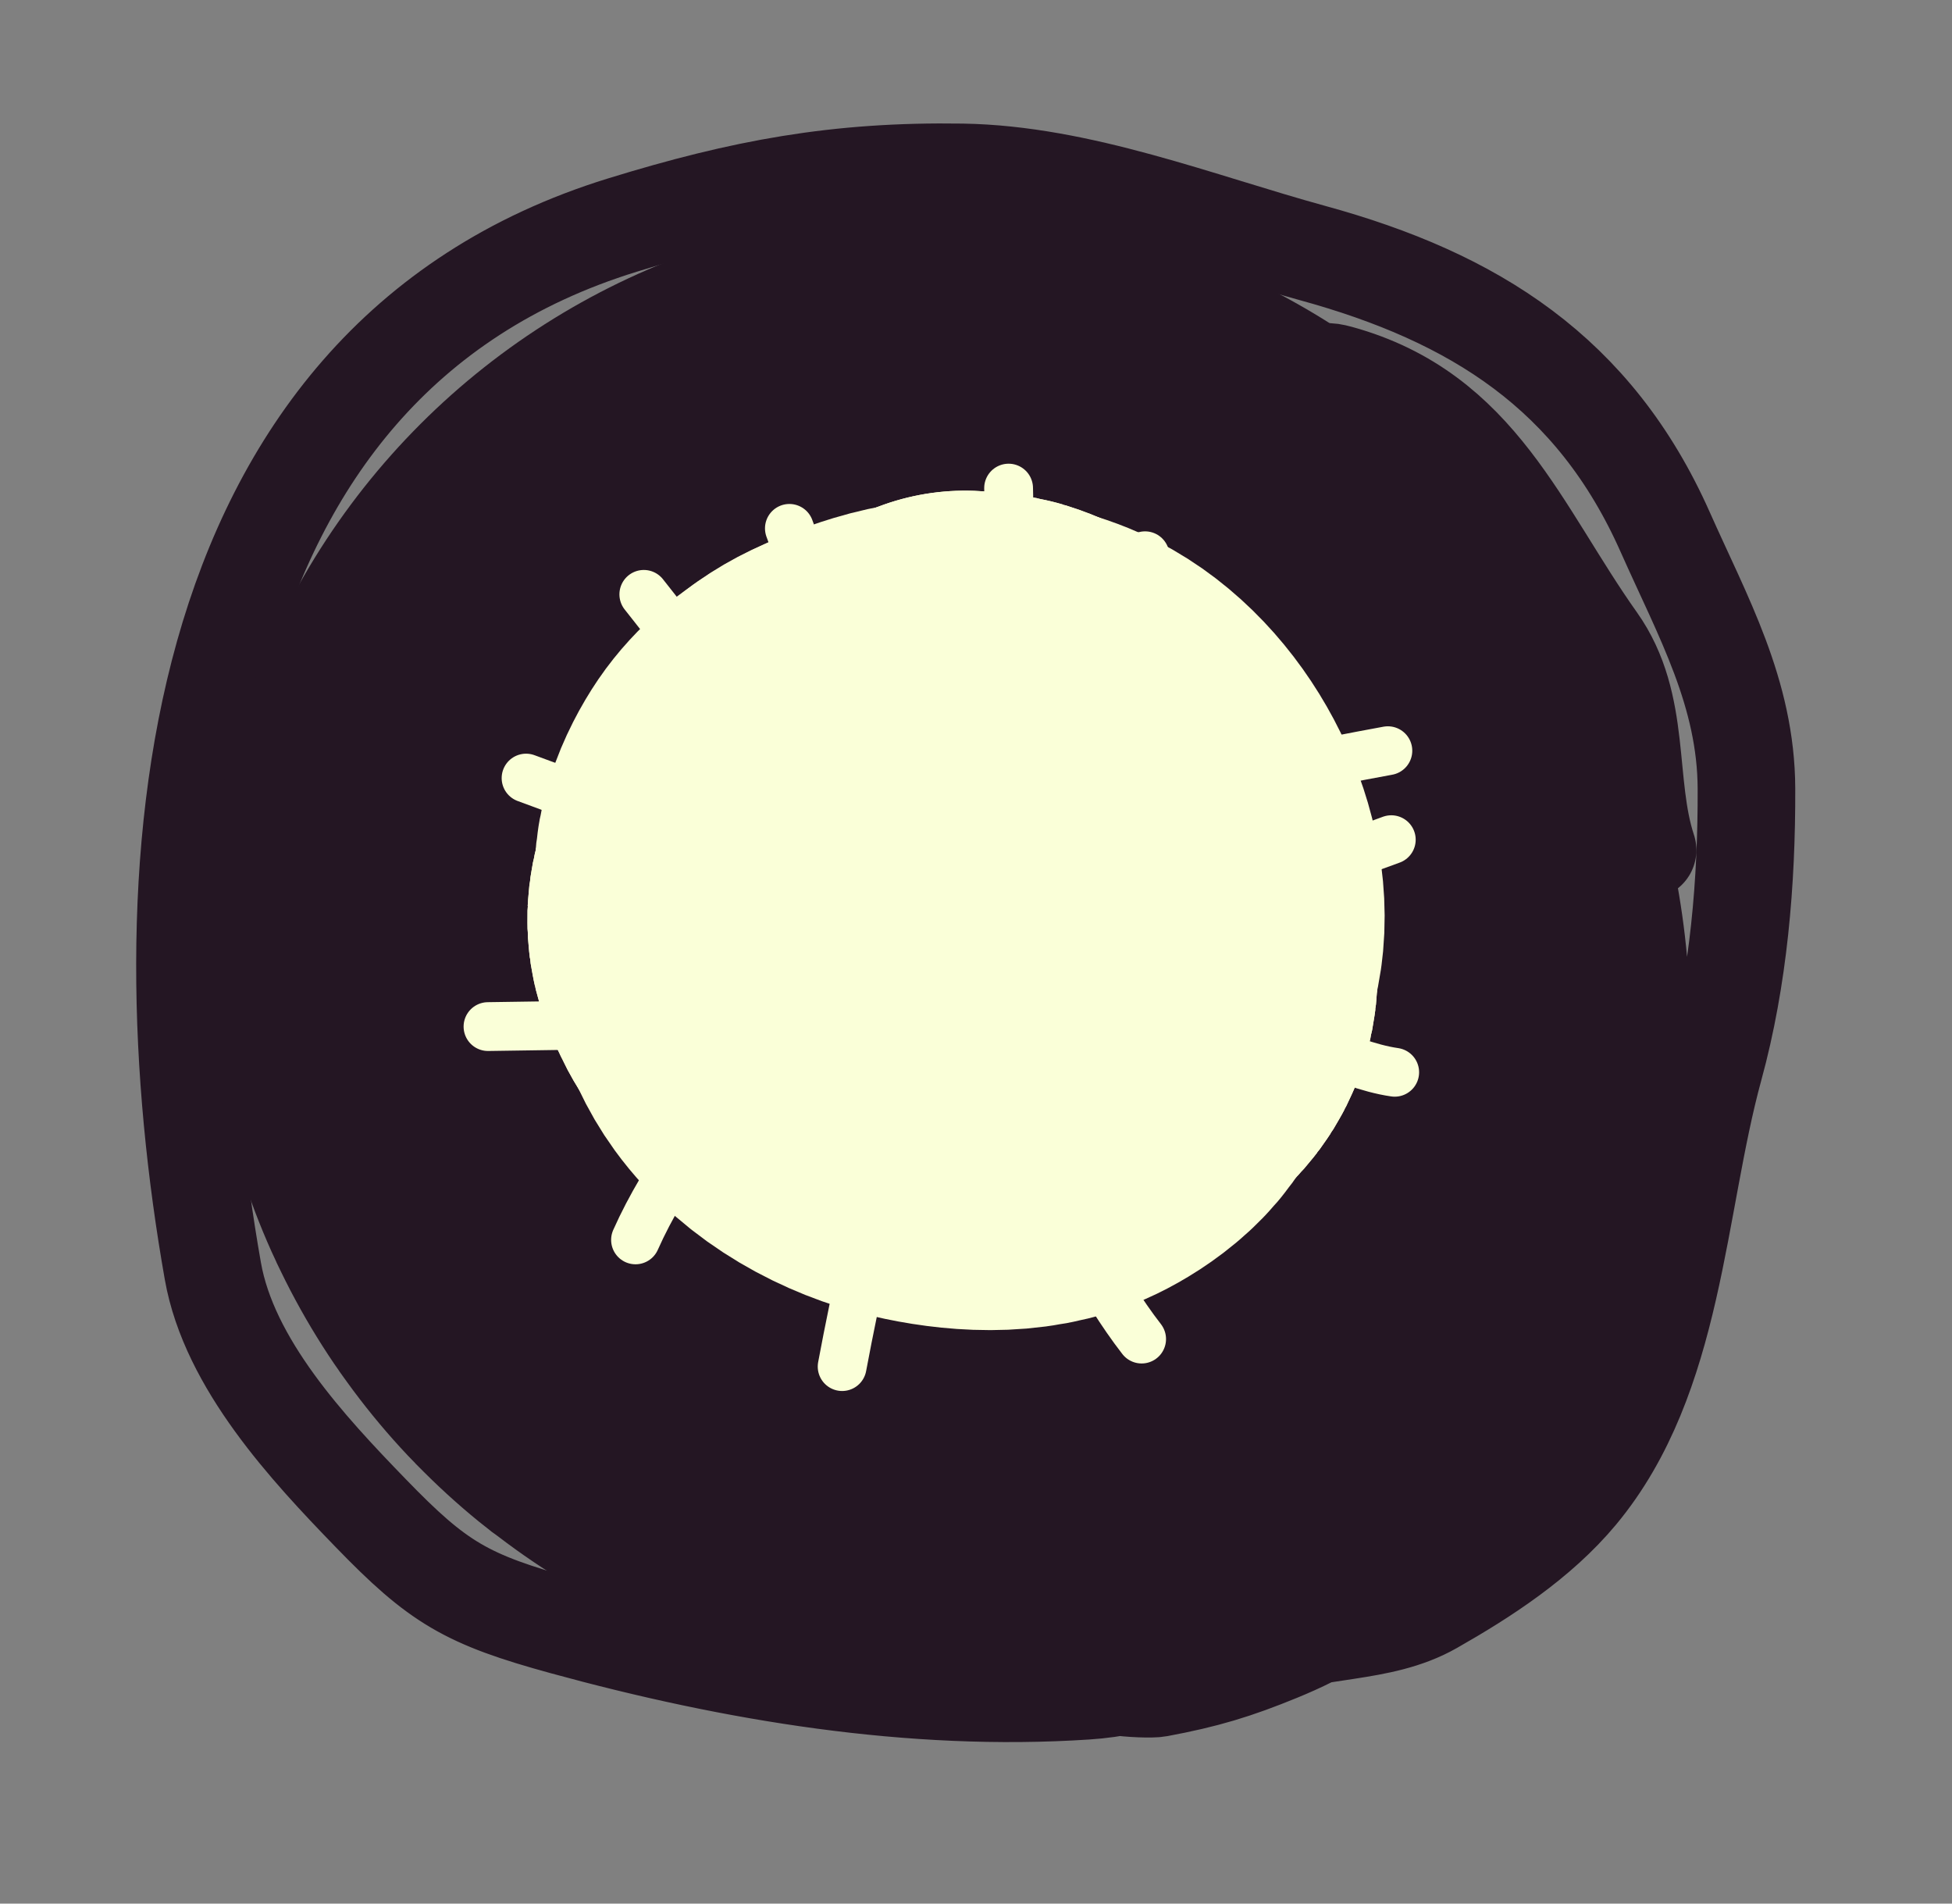 <svg width="40" height="39" viewBox="0 0 40 39" fill="none" xmlns="http://www.w3.org/2000/svg">
<rect x="0" y="0" width="40" height="39" fill="#808080" stroke="none"/>
<path d="M32.641 21.505C33.512 21.996 28.391 30.234 27.505 31.221C25.94 32.966 24.712 34.479 22.256 34.64C18.684 34.875 15.03 34.269 11.552 33.316C9.554 32.768 8.978 32.427 7.59 30.993C6.312 29.674 4.698 27.945 4.362 26.041C2.958 18.091 3.578 7.442 12.752 4.612C15.21 3.854 17.157 3.492 19.717 3.532C22.136 3.571 24.573 4.547 26.896 5.184C30.206 6.091 32.674 7.638 34.124 10.903C34.896 12.64 35.781 14.196 35.788 16.159C35.794 18.067 35.63 20.036 35.127 21.871C34.349 24.71 34.328 28.215 32.348 30.595C31.538 31.568 30.415 32.294 29.36 32.894C28.278 33.511 26.922 33.335 25.846 33.814C24.966 34.204 23.723 34.079 22.774 34.323C21.974 34.528 23.482 34.634 23.736 34.586C24.713 34.404 25.322 34.218 26.208 33.855C29.771 32.398 31.242 29.39 32.643 26.163C34.33 22.277 33.735 17.464 31.903 13.815C31.339 12.692 30.92 10.965 29.931 10.155C29.434 9.748 29.098 9.161 28.563 8.803C28.303 8.629 26.418 7.381 27.439 7.661C30.308 8.448 31.136 10.882 32.726 13.121C33.66 14.436 33.308 16.047 33.762 17.415" stroke="#241623" stroke-width="2" stroke-linecap="round"/>
<path d="M19.397 19.601C19.183 19.513 19.259 19.479 19.222 19.294" stroke="#241623" stroke-width="30" stroke-linecap="round"/>
<path d="M19.931 15.543C19.271 15.495 18.697 15.428 18.046 15.602C17.495 15.748 16.98 16.05 16.641 16.53C15.862 17.631 15.844 19.531 16.641 20.627C17.191 21.384 18.139 21.889 19.015 22.094C19.789 22.275 20.79 22.361 21.533 22.003C21.909 21.822 22.602 21.36 22.602 20.84" stroke="#FAFFD8" stroke-width="10" stroke-linecap="round"/>
<path d="M22.389 20.187C21.747 20.333 21.159 20.675 20.507 20.825C19.674 21.016 18.797 21 18.03 20.624C17.372 20.302 16.951 19.833 16.799 19.131C16.601 18.218 16.786 17.27 17.413 16.547C17.67 16.251 17.198 16.953 17.182 16.98C16.978 17.316 16.794 17.662 16.648 18.024C16.604 18.131 16.444 18.427 16.479 18.556C16.514 18.684 16.662 18.356 16.741 18.247C17.128 17.721 17.515 17.199 17.945 16.703C18.059 16.573 18.416 16.194 18.308 16.329C18.033 16.675 17.734 17.005 17.449 17.343C17.337 17.476 17.024 17.885 17.102 17.732C17.344 17.252 17.68 16.8 17.979 16.351C18.044 16.251 18.463 15.701 18.094 16.127C17.812 16.452 17.518 16.769 17.253 17.107C17.195 17.18 17.03 17.403 17.102 17.341C17.292 17.177 17.426 16.89 17.58 16.697C17.745 16.491 17.861 16.361 18.041 16.167C18.129 16.072 18.196 15.946 18.317 15.892C18.385 15.861 18.261 16.026 18.226 16.088C18.138 16.242 18.067 16.361 17.976 16.513C17.921 16.605 17.721 16.832 17.827 16.798C18.061 16.724 18.328 16.38 18.495 16.224C18.588 16.136 18.675 16.042 18.771 15.958C18.783 15.947 18.771 15.991 18.762 16.004C18.559 16.3 18.312 16.566 18.103 16.858C18.041 16.944 17.878 17.214 17.952 17.136C18.155 16.92 18.316 16.651 18.484 16.41C18.797 15.959 18.414 16.479 18.348 16.572C18.015 17.046 17.68 17.523 17.398 18.026C17.358 18.097 17.256 18.318 17.298 18.247C17.485 17.929 17.636 17.589 17.809 17.263C17.919 17.056 18.125 16.742 17.876 17.191C17.598 17.695 17.274 18.172 16.977 18.666C16.933 18.739 16.824 18.967 16.875 18.898C17.044 18.665 17.144 18.367 17.275 18.114C17.323 18.023 17.602 17.494 17.38 17.988C17.228 18.324 17.065 18.657 16.924 18.997C16.767 19.376 17.222 18.213 17.511 17.914C17.546 17.877 17.534 18.014 17.52 18.062C17.486 18.179 17.379 18.471 17.338 18.581C17.286 18.719 17.149 19.133 17.16 18.987C17.176 18.76 17.265 18.514 17.32 18.296C17.363 18.126 17.549 17.536 17.286 18.076C17.144 18.369 17.028 18.672 16.886 18.964C16.744 19.255 17.11 18.359 17.238 18.062C17.308 17.898 17.505 17.416 17.498 17.593C17.482 17.977 17.303 18.398 17.177 18.759C17.121 18.919 16.994 19.239 17.048 18.843C17.093 18.521 17.144 18.087 17.346 17.812C17.431 17.698 17.422 18.089 17.409 18.229C17.37 18.644 17.289 19.052 17.211 19.462C17.186 19.592 17.167 19.686 17.193 19.458C17.247 18.993 17.329 18.525 17.453 18.072C17.511 17.861 17.564 17.796 17.556 18.057C17.538 18.608 17.457 19.159 17.391 19.705C17.36 19.957 17.324 20.209 17.306 20.461C17.3 20.559 17.3 20.696 17.28 20.468C17.262 20.261 17.218 18.246 17.387 18.277C17.655 18.327 17.664 19.189 17.676 19.325C17.718 19.817 17.698 20.336 17.876 20.808C17.895 20.856 17.976 20.984 17.972 20.933C17.949 20.613 17.83 20.276 17.76 19.965C17.662 19.524 17.575 19.079 17.449 18.645C17.423 18.557 17.341 18.296 17.382 18.378C17.779 19.173 18.076 19.995 18.713 20.66C18.928 20.884 19.724 21.401 19.456 21.235C18.839 20.851 17.042 19.624 17.618 20.062C18.166 20.478 18.682 20.814 19.363 21.006C20.144 21.227 20.988 21.398 21.806 21.404C22.017 21.405 22.078 21.361 21.853 21.29C21.271 21.105 20.558 21.272 19.953 21.211C19.877 21.204 19.168 21.151 19.567 21.082C20.236 20.968 20.907 20.777 21.544 20.554C21.97 20.405 21.293 20.661 21.225 20.683C20.872 20.799 19.79 20.986 20.162 21.021C20.596 21.062 21.063 20.948 21.459 20.791C21.461 20.79 21.861 20.592 21.664 20.668C21.327 20.799 20.295 21.141 20.634 21.013C21.178 20.806 21.697 20.482 22.138 20.119C22.433 19.877 22.75 19.692 23.084 19.502C23.322 19.367 23.233 19.806 23.23 19.95C23.207 21.085 21.702 21.313 20.76 21.357C20.334 21.377 19.853 21.419 19.456 21.241C18.999 21.036 18.616 20.715 18.17 20.497C17.579 20.21 18.592 20.641 18.717 20.694C19.23 20.909 19.843 20.94 20.393 21C20.409 21.002 20.724 21.072 20.689 20.947C20.678 20.907 20.567 20.87 20.544 20.859C20.167 20.668 19.809 20.439 19.45 20.221C18.823 19.84 18.181 19.466 17.611 19.01C17.393 18.836 17.16 18.635 17.053 18.376C16.942 18.11 17.25 18.38 17.306 18.442C17.694 18.87 18.044 19.295 18.499 19.667C18.921 20.012 19.378 20.32 19.821 20.639C19.913 20.705 20.028 20.768 20.11 20.846C20.153 20.886 20.098 20.907 20.059 20.903C19.836 20.882 19.505 20.586 19.354 20.478C18.887 20.146 18.423 19.791 18.059 19.355C17.976 19.255 17.644 18.811 17.792 18.645C17.807 18.627 17.829 18.675 17.841 18.695C17.896 18.798 17.942 18.905 17.996 19.008C18.244 19.474 18.54 19.902 18.922 20.28C19.219 20.574 19.552 20.832 19.892 21.078C19.955 21.123 20.129 21.274 20.077 21.218C19.499 20.584 18.833 20.071 18.181 19.505C18.038 19.38 17.864 19.239 17.769 19.071C17.695 18.941 17.801 19.049 17.836 19.101C18.231 19.688 18.614 20.313 19.078 20.854C19.154 20.944 18.988 20.641 18.947 20.533C18.727 19.953 18.521 19.368 18.357 18.771C18.215 18.257 18.092 17.731 18.072 17.198C18.067 17.061 18.052 16.869 18.121 16.739C18.136 16.711 18.13 16.801 18.125 16.832C18.067 17.211 18.014 17.589 18.01 17.973C18.003 18.595 18.112 19.286 18.495 19.811C18.497 19.814 18.542 19.877 18.515 19.826C18.386 19.58 18.316 19.292 18.237 19.031C18.081 18.522 17.931 18.006 17.876 17.477C17.864 17.358 17.854 17.001 17.865 17.119C17.939 17.932 18.137 18.748 18.606 19.443C19.14 20.234 20.114 21.151 21.161 21.243C21.247 21.251 21.552 21.27 21.622 21.192C21.721 21.082 21.307 20.89 21.257 20.873C20.325 20.558 19.385 20.25 18.499 19.823C18.277 19.716 18.638 19.979 18.695 20.045C19.148 20.568 19.808 20.846 20.522 20.857C21.121 20.865 21.574 20.634 22.033 20.297C22.287 20.11 22.263 20.163 21.975 20.263C21.522 20.42 21.044 20.525 20.56 20.463C20.177 20.415 19.827 20.244 19.45 20.189C19.017 20.126 18.645 19.758 18.35 19.464C17.471 18.59 17.826 17.134 18.664 16.351C18.824 16.201 18.994 16.078 19.207 16.021C19.284 16.001 19.357 15.976 19.436 15.968C19.558 15.956 19.256 16.127 19.163 16.203C18.606 16.657 18.294 17.178 18.072 17.834C18.024 17.975 17.935 18.165 17.943 18.319C17.953 18.513 18.075 17.952 18.166 17.779C18.536 17.067 19.101 16.518 19.786 16.076C19.921 15.988 20.095 15.846 20.255 15.795C20.491 15.72 21.226 15.609 20.978 15.624C20.663 15.643 20.329 15.785 20.057 15.928C19.851 16.036 19.349 16.367 19.908 16.086C20.284 15.898 20.668 15.72 21.041 15.527C21.147 15.471 21.207 15.492 21.09 15.463C20.951 15.43 20.847 15.348 20.725 15.284C20.528 15.181 20.285 15.139 20.064 15.132C19.989 15.129 19.764 15.125 19.839 15.13C20.091 15.145 20.339 15.179 20.587 15.227C20.689 15.246 21.007 15.389 20.978 15.379C20.771 15.3 20.581 15.198 20.366 15.132C20.189 15.077 19.626 15.04 19.812 15.056C20.107 15.081 20.335 15.19 20.6 15.303C20.775 15.377 20.379 15.461 20.32 15.489C19.468 15.879 18.87 16.616 18.573 17.464C18.397 17.964 18.496 18.451 18.504 18.962C18.511 19.399 18.399 19.825 18.426 20.261C18.453 20.692 19.027 20.892 19.345 21.099" stroke="#FAFFD8" stroke-width="10" stroke-linecap="round"/>
<path d="M22.389 20.187C21.747 20.333 21.159 20.675 20.507 20.825C19.674 21.016 18.797 21 18.03 20.624C17.372 20.302 16.951 19.833 16.799 19.131C16.601 18.218 16.786 17.27 17.413 16.547C17.67 16.251 17.198 16.953 17.182 16.98C16.978 17.316 16.794 17.662 16.648 18.024C16.604 18.131 16.444 18.427 16.479 18.556C16.514 18.684 16.662 18.356 16.741 18.247C17.128 17.721 17.515 17.199 17.945 16.703C18.059 16.573 18.416 16.194 18.308 16.329C18.033 16.675 17.734 17.005 17.449 17.343C17.337 17.476 17.024 17.885 17.102 17.732C17.344 17.252 17.68 16.8 17.979 16.351C18.044 16.251 18.463 15.701 18.094 16.127C17.812 16.452 17.518 16.769 17.253 17.107C17.195 17.18 17.03 17.403 17.102 17.341C17.292 17.177 17.426 16.89 17.58 16.697C17.745 16.491 17.861 16.361 18.041 16.167C18.129 16.072 18.196 15.946 18.317 15.892C18.385 15.861 18.261 16.026 18.226 16.088C18.138 16.242 18.067 16.361 17.976 16.513C17.921 16.605 17.721 16.832 17.827 16.798C18.061 16.724 18.328 16.38 18.495 16.224C18.588 16.136 18.675 16.042 18.771 15.958C18.783 15.947 18.771 15.991 18.762 16.004C18.559 16.3 18.312 16.566 18.103 16.858C18.041 16.944 17.878 17.214 17.952 17.136C18.155 16.92 18.316 16.651 18.484 16.41C18.797 15.959 18.414 16.479 18.348 16.572C18.015 17.046 17.68 17.523 17.398 18.026C17.358 18.097 17.256 18.318 17.298 18.247C17.485 17.929 17.636 17.589 17.809 17.263C17.919 17.056 18.125 16.742 17.876 17.191C17.598 17.695 17.274 18.172 16.977 18.666C16.933 18.739 16.824 18.967 16.875 18.898C17.044 18.665 17.144 18.367 17.275 18.114C17.323 18.023 17.602 17.494 17.38 17.988C17.228 18.324 17.065 18.657 16.924 18.997C16.767 19.376 17.222 18.213 17.511 17.914C17.546 17.877 17.534 18.014 17.52 18.062C17.486 18.179 17.379 18.471 17.338 18.581C17.286 18.719 17.149 19.133 17.16 18.987C17.176 18.76 17.265 18.514 17.32 18.296C17.363 18.126 17.549 17.536 17.286 18.076C17.144 18.369 17.028 18.672 16.886 18.964C16.744 19.255 17.11 18.359 17.238 18.062C17.308 17.898 17.505 17.416 17.498 17.593C17.482 17.977 17.303 18.398 17.177 18.759C17.121 18.919 16.994 19.239 17.048 18.843C17.093 18.521 17.144 18.087 17.346 17.812C17.431 17.698 17.422 18.089 17.409 18.229C17.37 18.644 17.289 19.052 17.211 19.462C17.186 19.592 17.167 19.686 17.193 19.458C17.247 18.993 17.329 18.525 17.453 18.072C17.511 17.861 17.564 17.796 17.556 18.057C17.538 18.608 17.457 19.159 17.391 19.705C17.36 19.957 17.324 20.209 17.306 20.461C17.3 20.559 17.3 20.696 17.28 20.468C17.262 20.261 17.218 18.246 17.387 18.277C17.655 18.327 17.664 19.189 17.676 19.325C17.718 19.817 17.698 20.336 17.876 20.808C17.895 20.856 17.976 20.984 17.972 20.933C17.949 20.613 17.83 20.276 17.76 19.965C17.662 19.524 17.575 19.079 17.449 18.645C17.423 18.557 17.341 18.296 17.382 18.378C17.779 19.173 18.076 19.995 18.713 20.66C18.928 20.884 19.724 21.401 19.456 21.235C18.839 20.851 17.042 19.624 17.618 20.062C18.166 20.478 18.682 20.814 19.363 21.006C20.144 21.227 20.988 21.398 21.806 21.404C22.017 21.405 22.078 21.361 21.853 21.29C21.271 21.105 20.558 21.272 19.953 21.211C19.877 21.204 19.168 21.151 19.567 21.082C20.236 20.968 20.907 20.777 21.544 20.554C21.97 20.405 21.293 20.661 21.225 20.683C20.872 20.799 19.79 20.986 20.162 21.021C20.596 21.062 21.063 20.948 21.459 20.791C21.461 20.79 21.861 20.592 21.664 20.668C21.327 20.799 20.295 21.141 20.634 21.013C21.178 20.806 21.697 20.482 22.138 20.119C22.433 19.877 22.75 19.692 23.084 19.502C23.322 19.367 23.233 19.806 23.23 19.95C23.207 21.085 21.702 21.313 20.76 21.357C20.334 21.377 19.853 21.419 19.456 21.241C18.999 21.036 18.616 20.715 18.17 20.497C17.579 20.21 18.592 20.641 18.717 20.694C19.23 20.909 19.843 20.94 20.393 21C20.409 21.002 20.724 21.072 20.689 20.947C20.678 20.907 20.567 20.87 20.544 20.859C20.167 20.668 19.809 20.439 19.45 20.221C18.823 19.84 18.181 19.466 17.611 19.01C17.393 18.836 17.16 18.635 17.053 18.376C16.942 18.11 17.25 18.38 17.306 18.442C17.694 18.87 18.044 19.295 18.499 19.667C18.921 20.012 19.378 20.32 19.821 20.639C19.913 20.705 20.028 20.768 20.11 20.846C20.153 20.886 20.098 20.907 20.059 20.903C19.836 20.882 19.505 20.586 19.354 20.478C18.887 20.146 18.423 19.791 18.059 19.355C17.976 19.255 17.644 18.811 17.792 18.645C17.807 18.627 17.829 18.675 17.841 18.695C17.896 18.798 17.942 18.905 17.996 19.008C18.244 19.474 18.54 19.902 18.922 20.28C19.219 20.574 19.552 20.832 19.892 21.078C19.955 21.123 20.129 21.274 20.077 21.218C19.499 20.584 18.833 20.071 18.181 19.505C18.038 19.38 17.864 19.239 17.769 19.071C17.695 18.941 17.801 19.049 17.836 19.101C18.231 19.688 18.614 20.313 19.078 20.854C19.154 20.944 18.988 20.641 18.947 20.533C18.727 19.953 18.521 19.368 18.357 18.771C18.215 18.257 18.092 17.731 18.072 17.198C18.067 17.061 18.052 16.869 18.121 16.739C18.136 16.711 18.13 16.801 18.125 16.832C18.067 17.211 18.014 17.589 18.01 17.973C18.003 18.595 18.112 19.286 18.495 19.811C18.497 19.814 18.542 19.877 18.515 19.826C18.386 19.58 18.316 19.292 18.237 19.031C18.081 18.522 17.931 18.006 17.876 17.477C17.864 17.358 17.854 17.001 17.865 17.119C17.939 17.932 18.137 18.748 18.606 19.443C19.14 20.234 20.114 21.151 21.161 21.243C21.247 21.251 21.552 21.27 21.622 21.192C21.721 21.082 21.307 20.89 21.257 20.873C20.325 20.558 19.385 20.25 18.499 19.823C18.277 19.716 18.638 19.979 18.695 20.045C19.148 20.568 19.808 20.846 20.522 20.857C21.121 20.865 21.574 20.634 22.033 20.297C22.287 20.11 22.263 20.163 21.975 20.263C21.522 20.42 21.044 20.525 20.56 20.463C20.177 20.415 19.827 20.244 19.45 20.189C19.017 20.126 18.645 19.758 18.35 19.464C17.471 18.59 17.826 17.134 18.664 16.351C18.824 16.201 18.994 16.078 19.207 16.021C19.284 16.001 19.357 15.976 19.436 15.968C19.558 15.956 19.256 16.127 19.163 16.203C18.606 16.657 18.294 17.178 18.072 17.834C18.024 17.975 17.935 18.165 17.943 18.319C17.953 18.513 18.075 17.952 18.166 17.779C18.536 17.067 19.101 16.518 19.786 16.076C19.921 15.988 20.095 15.846 20.255 15.795C20.491 15.72 21.226 15.609 20.978 15.624C20.663 15.643 20.329 15.785 20.057 15.928C19.851 16.036 19.349 16.367 19.908 16.086C20.284 15.898 20.668 15.72 21.041 15.527C21.147 15.471 21.207 15.492 21.09 15.463C20.951 15.43 20.847 15.348 20.725 15.284C20.528 15.181 20.285 15.139 20.064 15.132C19.989 15.129 19.764 15.125 19.839 15.13C20.091 15.145 20.339 15.179 20.587 15.227C20.689 15.246 21.007 15.389 20.978 15.379C20.771 15.3 20.581 15.198 20.366 15.132C20.189 15.077 19.626 15.04 19.812 15.056C20.107 15.081 20.335 15.19 20.6 15.303C20.775 15.377 20.379 15.461 20.32 15.489C19.468 15.879 18.87 16.616 18.573 17.464C18.397 17.964 18.496 18.451 18.504 18.962C18.511 19.399 18.399 19.825 18.426 20.261C18.453 20.692 19.027 20.892 19.345 21.099" stroke="#FAFFD8" stroke-width="10" stroke-linecap="round"/>
<path d="M21.007 21.531C21.603 21.243 22.133 21.014 22.61 20.538C23.014 20.135 23.309 19.617 23.363 19.031C23.487 17.689 22.553 16.034 21.315 15.483C20.46 15.102 19.386 15.14 18.525 15.4C17.764 15.63 16.855 16.056 16.39 16.737C16.155 17.082 15.785 17.829 16.045 18.28" stroke="#FAFFD8" stroke-width="10" stroke-linecap="round"/>
<path d="M16.556 18.738C17.04 18.29 17.378 17.699 17.868 17.244C18.493 16.662 19.26 16.237 20.113 16.179C20.844 16.13 21.442 16.325 21.926 16.857C22.553 17.549 22.867 18.462 22.686 19.402C22.611 19.786 22.669 18.943 22.669 18.911C22.678 18.518 22.664 18.127 22.61 17.74C22.594 17.625 22.585 17.288 22.49 17.195C22.396 17.102 22.432 17.459 22.417 17.593C22.345 18.242 22.271 18.889 22.147 19.533C22.114 19.703 21.994 20.209 22.02 20.038C22.085 19.601 22.179 19.166 22.256 18.73C22.287 18.559 22.353 18.049 22.363 18.22C22.393 18.757 22.328 19.317 22.294 19.855C22.287 19.973 22.199 20.66 22.306 20.107C22.388 19.684 22.484 19.262 22.544 18.837C22.558 18.745 22.589 18.469 22.558 18.558C22.475 18.796 22.503 19.112 22.466 19.356C22.426 19.617 22.391 19.788 22.332 20.045C22.303 20.171 22.308 20.314 22.23 20.421C22.187 20.482 22.212 20.278 22.211 20.205C22.21 20.028 22.212 19.89 22.215 19.713C22.216 19.605 22.276 19.309 22.201 19.391C22.036 19.572 21.977 20.004 21.91 20.223C21.873 20.345 21.845 20.47 21.805 20.591C21.799 20.607 21.788 20.562 21.789 20.547C21.816 20.189 21.898 19.835 21.933 19.478C21.943 19.372 21.949 19.057 21.924 19.161C21.856 19.45 21.852 19.764 21.827 20.056C21.781 20.603 21.853 19.962 21.863 19.847C21.915 19.271 21.967 18.69 21.96 18.114C21.959 18.032 21.936 17.79 21.935 17.871C21.932 18.241 21.971 18.611 21.984 18.98C21.993 19.214 21.972 19.589 21.962 19.075C21.952 18.5 21.993 17.925 22.004 17.349C22.005 17.264 21.985 17.012 21.976 17.096C21.946 17.383 22.008 17.691 22.021 17.976C22.026 18.078 22.048 18.676 21.994 18.138C21.957 17.77 21.933 17.401 21.884 17.035C21.831 16.629 22.018 17.863 21.917 18.267C21.905 18.316 21.848 18.192 21.836 18.144C21.806 18.025 21.754 17.719 21.734 17.602C21.709 17.457 21.621 17.03 21.685 17.162C21.785 17.367 21.831 17.624 21.892 17.84C21.94 18.009 22.073 18.614 22.031 18.014C22.008 17.69 21.957 17.369 21.934 17.045C21.911 16.723 22.042 17.682 22.08 18.002C22.102 18.179 22.171 18.695 22.089 18.539C21.912 18.198 21.855 17.744 21.784 17.369C21.752 17.201 21.703 16.861 21.853 17.231C21.976 17.532 22.148 17.934 22.111 18.273C22.095 18.415 21.907 18.071 21.849 17.944C21.674 17.564 21.541 17.17 21.403 16.776C21.36 16.651 21.33 16.561 21.421 16.771C21.607 17.2 21.769 17.647 21.888 18.101C21.944 18.313 21.93 18.396 21.807 18.165C21.547 17.68 21.341 17.162 21.126 16.656C21.026 16.423 20.932 16.186 20.821 15.959C20.778 15.871 20.709 15.752 20.841 15.94C20.96 16.11 22.005 17.833 21.843 17.89C21.586 17.981 21.147 17.24 21.069 17.128C20.787 16.722 20.545 16.263 20.154 15.943C20.114 15.911 19.98 15.841 20.009 15.883C20.189 16.149 20.459 16.381 20.676 16.616C20.982 16.948 21.279 17.29 21.606 17.603C21.672 17.667 21.874 17.851 21.797 17.8C21.055 17.311 20.387 16.747 19.503 16.49C19.205 16.403 18.258 16.354 18.572 16.364C19.299 16.388 21.469 16.551 20.751 16.46C20.068 16.374 19.454 16.341 18.767 16.515C17.981 16.714 17.164 16.989 16.453 17.392C16.27 17.496 16.239 17.565 16.469 17.515C17.065 17.383 17.599 16.882 18.154 16.632C18.223 16.601 18.864 16.293 18.552 16.551C18.03 16.984 17.545 17.485 17.105 17.997C16.81 18.339 17.268 17.779 17.316 17.726C17.564 17.449 18.408 16.746 18.068 16.901C17.671 17.083 17.324 17.415 17.06 17.75C17.059 17.751 16.811 18.123 16.944 17.958C17.17 17.676 17.892 16.864 17.664 17.145C17.296 17.596 17.009 18.136 16.808 18.671C16.673 19.028 16.491 19.346 16.297 19.678C16.159 19.914 16.015 19.489 15.946 19.363C15.399 18.369 16.588 17.419 17.382 16.91C17.741 16.679 18.137 16.403 18.569 16.358C19.067 16.307 19.56 16.394 20.055 16.359C20.71 16.313 19.618 16.446 19.483 16.463C18.931 16.532 18.385 16.812 17.878 17.035C17.864 17.042 17.556 17.139 17.648 17.229C17.678 17.258 17.793 17.235 17.818 17.234C18.24 17.209 18.665 17.229 19.085 17.239C19.818 17.255 20.561 17.258 21.282 17.368C21.558 17.41 21.861 17.468 22.083 17.637C22.312 17.813 21.91 17.733 21.831 17.707C21.281 17.531 20.765 17.337 20.185 17.243C19.647 17.155 19.098 17.117 18.554 17.062C18.442 17.051 18.31 17.054 18.2 17.028C18.143 17.014 18.181 16.969 18.216 16.953C18.42 16.859 18.855 16.95 19.039 16.968C19.609 17.022 20.189 17.098 20.723 17.293C20.844 17.338 21.354 17.557 21.309 17.774C21.304 17.797 21.261 17.767 21.241 17.755C21.142 17.694 21.049 17.624 20.95 17.562C20.503 17.282 20.032 17.06 19.512 16.924C19.108 16.818 18.691 16.76 18.273 16.717C18.196 16.709 17.97 16.666 18.043 16.689C18.861 16.948 19.694 17.06 20.542 17.225C20.728 17.261 20.949 17.296 21.115 17.394C21.244 17.47 21.098 17.429 21.042 17.402C20.407 17.091 19.762 16.741 19.09 16.504C18.98 16.465 19.275 16.643 19.364 16.716C19.845 17.109 20.316 17.513 20.756 17.947C21.136 18.322 21.506 18.716 21.79 19.168C21.862 19.283 21.971 19.443 21.977 19.589C21.978 19.621 21.937 19.54 21.926 19.511C21.788 19.154 21.644 18.8 21.456 18.465C21.151 17.923 20.711 17.38 20.117 17.116C20.114 17.115 20.043 17.082 20.092 17.113C20.327 17.261 20.531 17.476 20.73 17.662C21.12 18.026 21.507 18.398 21.82 18.828C21.89 18.925 22.077 19.229 22.008 19.132C21.537 18.466 20.958 17.858 20.204 17.49C19.347 17.072 18.044 16.765 17.092 17.209C17.013 17.245 16.74 17.381 16.718 17.483C16.687 17.629 17.142 17.587 17.194 17.577C18.158 17.385 19.127 17.181 20.107 17.108C20.353 17.089 19.909 17.042 19.826 17.013C19.172 16.787 18.462 16.876 17.838 17.224C17.315 17.516 17.038 17.943 16.81 18.465C16.683 18.753 16.677 18.695 16.877 18.465C17.191 18.102 17.552 17.772 18.002 17.584C18.358 17.434 18.747 17.407 19.101 17.266C19.507 17.105 20.013 17.237 20.415 17.344C21.614 17.662 22.034 19.1 21.701 20.198C21.637 20.407 21.552 20.599 21.395 20.754C21.339 20.81 21.288 20.868 21.223 20.915C21.123 20.986 21.3 20.687 21.343 20.575C21.597 19.903 21.608 19.296 21.472 18.617C21.442 18.471 21.425 18.261 21.341 18.132C21.235 17.97 21.41 18.516 21.418 18.712C21.453 19.512 21.238 20.271 20.867 20.996C20.793 21.14 20.714 21.35 20.6 21.474C20.433 21.657 19.852 22.121 20.06 21.984C20.323 21.81 20.542 21.519 20.705 21.26C20.83 21.063 21.099 20.526 20.755 21.048C20.524 21.4 20.28 21.745 20.054 22.099C19.99 22.2 19.928 22.213 20.044 22.179C20.18 22.139 20.311 22.157 20.449 22.152C20.671 22.143 20.903 22.057 21.098 21.953C21.164 21.918 21.361 21.809 21.294 21.842C21.067 21.955 20.836 22.049 20.597 22.132C20.499 22.166 20.152 22.201 20.182 22.196C20.401 22.161 20.617 22.154 20.836 22.104C21.017 22.063 21.523 21.814 21.354 21.893C21.085 22.019 20.833 22.038 20.548 22.073C20.36 22.096 20.66 21.825 20.698 21.772C21.24 21.008 21.389 20.071 21.223 19.188C21.125 18.667 20.796 18.294 20.534 17.856C20.309 17.481 20.193 17.056 19.952 16.692C19.713 16.332 19.116 16.446 18.736 16.425" stroke="#FAFFD8" stroke-width="10" stroke-linecap="round"/>
<path d="M16.556 18.738C17.04 18.29 17.378 17.699 17.868 17.244C18.493 16.662 19.26 16.237 20.113 16.179C20.844 16.13 21.442 16.325 21.926 16.857C22.553 17.549 22.867 18.462 22.686 19.402C22.611 19.786 22.669 18.943 22.669 18.911C22.678 18.518 22.664 18.127 22.61 17.74C22.594 17.625 22.585 17.288 22.49 17.195C22.396 17.102 22.432 17.459 22.417 17.593C22.345 18.242 22.271 18.889 22.147 19.533C22.114 19.703 21.994 20.209 22.02 20.038C22.085 19.601 22.179 19.166 22.256 18.73C22.287 18.559 22.353 18.049 22.363 18.22C22.393 18.757 22.328 19.317 22.294 19.855C22.287 19.973 22.199 20.66 22.306 20.107C22.388 19.684 22.484 19.262 22.544 18.837C22.558 18.745 22.589 18.469 22.558 18.558C22.475 18.796 22.503 19.112 22.466 19.356C22.426 19.617 22.391 19.788 22.332 20.045C22.303 20.171 22.308 20.314 22.23 20.421C22.187 20.482 22.212 20.278 22.211 20.205C22.21 20.028 22.212 19.89 22.215 19.713C22.216 19.605 22.276 19.309 22.201 19.391C22.036 19.572 21.977 20.004 21.91 20.223C21.873 20.345 21.845 20.47 21.805 20.591C21.799 20.607 21.788 20.562 21.789 20.547C21.816 20.189 21.898 19.835 21.933 19.478C21.943 19.372 21.949 19.057 21.924 19.161C21.856 19.45 21.852 19.764 21.827 20.056C21.781 20.603 21.853 19.962 21.863 19.847C21.915 19.271 21.967 18.69 21.96 18.114C21.959 18.032 21.936 17.79 21.935 17.871C21.932 18.241 21.971 18.611 21.984 18.98C21.993 19.214 21.972 19.589 21.962 19.075C21.952 18.5 21.993 17.925 22.004 17.349C22.005 17.264 21.985 17.012 21.976 17.096C21.946 17.383 22.008 17.691 22.021 17.976C22.026 18.078 22.048 18.676 21.994 18.138C21.957 17.77 21.933 17.401 21.884 17.035C21.831 16.629 22.018 17.863 21.917 18.267C21.905 18.316 21.848 18.192 21.836 18.144C21.806 18.025 21.754 17.719 21.734 17.602C21.709 17.457 21.621 17.03 21.685 17.162C21.785 17.367 21.831 17.624 21.892 17.84C21.94 18.009 22.073 18.614 22.031 18.014C22.008 17.69 21.957 17.369 21.934 17.045C21.911 16.723 22.042 17.682 22.08 18.002C22.102 18.179 22.171 18.695 22.089 18.539C21.912 18.198 21.855 17.744 21.784 17.369C21.752 17.201 21.703 16.861 21.853 17.231C21.976 17.532 22.148 17.934 22.111 18.273C22.095 18.415 21.907 18.071 21.849 17.944C21.674 17.564 21.541 17.17 21.403 16.776C21.36 16.651 21.33 16.561 21.421 16.771C21.607 17.2 21.769 17.647 21.888 18.101C21.944 18.313 21.93 18.396 21.807 18.165C21.547 17.68 21.341 17.162 21.126 16.656C21.026 16.423 20.932 16.186 20.821 15.959C20.778 15.871 20.709 15.752 20.841 15.94C20.96 16.11 22.005 17.833 21.843 17.89C21.586 17.981 21.147 17.24 21.069 17.128C20.787 16.722 20.545 16.263 20.154 15.943C20.114 15.911 19.98 15.841 20.009 15.883C20.189 16.149 20.459 16.381 20.676 16.616C20.982 16.948 21.279 17.29 21.606 17.603C21.672 17.667 21.874 17.851 21.797 17.8C21.055 17.311 20.387 16.747 19.503 16.49C19.205 16.403 18.258 16.354 18.572 16.364C19.299 16.388 21.469 16.551 20.751 16.46C20.068 16.374 19.454 16.341 18.767 16.515C17.981 16.714 17.164 16.989 16.453 17.392C16.27 17.496 16.239 17.565 16.469 17.515C17.065 17.383 17.599 16.882 18.154 16.632C18.223 16.601 18.864 16.293 18.552 16.551C18.03 16.984 17.545 17.485 17.105 17.997C16.81 18.339 17.268 17.779 17.316 17.726C17.564 17.449 18.408 16.746 18.068 16.901C17.671 17.083 17.324 17.415 17.06 17.75C17.059 17.751 16.811 18.123 16.944 17.958C17.17 17.676 17.892 16.864 17.664 17.145C17.296 17.596 17.009 18.136 16.808 18.671C16.673 19.028 16.491 19.346 16.297 19.678C16.159 19.914 16.015 19.489 15.946 19.363C15.399 18.369 16.588 17.419 17.382 16.91C17.741 16.679 18.137 16.403 18.569 16.358C19.067 16.307 19.56 16.394 20.055 16.359C20.71 16.313 19.618 16.446 19.483 16.463C18.931 16.532 18.385 16.812 17.878 17.035C17.864 17.042 17.556 17.139 17.648 17.229C17.678 17.258 17.793 17.235 17.818 17.234C18.24 17.209 18.665 17.229 19.085 17.239C19.818 17.255 20.561 17.258 21.282 17.368C21.558 17.41 21.861 17.468 22.083 17.637C22.312 17.813 21.91 17.733 21.831 17.707C21.281 17.531 20.765 17.337 20.185 17.243C19.647 17.155 19.098 17.117 18.554 17.062C18.442 17.051 18.31 17.054 18.2 17.028C18.143 17.014 18.181 16.969 18.216 16.953C18.42 16.859 18.855 16.95 19.039 16.968C19.609 17.022 20.189 17.098 20.723 17.293C20.844 17.338 21.354 17.557 21.309 17.774C21.304 17.797 21.261 17.767 21.241 17.755C21.142 17.694 21.049 17.624 20.95 17.562C20.503 17.282 20.032 17.06 19.512 16.924C19.108 16.818 18.691 16.76 18.273 16.717C18.196 16.709 17.97 16.666 18.043 16.689C18.861 16.948 19.694 17.06 20.542 17.225C20.728 17.261 20.949 17.296 21.115 17.394C21.244 17.47 21.098 17.429 21.042 17.402C20.407 17.091 19.762 16.741 19.09 16.504C18.98 16.465 19.275 16.643 19.364 16.716C19.845 17.109 20.316 17.513 20.756 17.947C21.136 18.322 21.506 18.716 21.79 19.168C21.862 19.283 21.971 19.443 21.977 19.589C21.978 19.621 21.937 19.54 21.926 19.511C21.788 19.154 21.644 18.8 21.456 18.465C21.151 17.923 20.711 17.38 20.117 17.116C20.114 17.115 20.043 17.082 20.092 17.113C20.327 17.261 20.531 17.476 20.73 17.662C21.12 18.026 21.507 18.398 21.82 18.828C21.89 18.925 22.077 19.229 22.008 19.132C21.537 18.466 20.958 17.858 20.204 17.49C19.347 17.072 18.044 16.765 17.092 17.209C17.013 17.245 16.74 17.381 16.718 17.483C16.687 17.629 17.142 17.587 17.194 17.577C18.158 17.385 19.127 17.181 20.107 17.108C20.353 17.089 19.909 17.042 19.826 17.013C19.172 16.787 18.462 16.876 17.838 17.224C17.315 17.516 17.038 17.943 16.81 18.465C16.683 18.753 16.677 18.695 16.877 18.465C17.191 18.102 17.552 17.772 18.002 17.584C18.358 17.434 18.747 17.407 19.101 17.266C19.507 17.105 20.013 17.237 20.415 17.344C21.614 17.662 22.034 19.1 21.701 20.198C21.637 20.407 21.552 20.599 21.395 20.754C21.339 20.81 21.288 20.868 21.223 20.915C21.123 20.986 21.3 20.687 21.343 20.575C21.597 19.903 21.608 19.296 21.472 18.617C21.442 18.471 21.425 18.261 21.341 18.132C21.235 17.97 21.41 18.516 21.418 18.712C21.453 19.512 21.238 20.271 20.867 20.996C20.793 21.14 20.714 21.35 20.6 21.474C20.433 21.657 19.852 22.121 20.06 21.984C20.323 21.81 20.542 21.519 20.705 21.26C20.83 21.063 21.099 20.526 20.755 21.048C20.524 21.4 20.28 21.745 20.054 22.099C19.99 22.2 19.928 22.213 20.044 22.179C20.18 22.139 20.311 22.157 20.449 22.152C20.671 22.143 20.903 22.057 21.098 21.953C21.164 21.918 21.361 21.809 21.294 21.842C21.067 21.955 20.836 22.049 20.597 22.132C20.499 22.166 20.152 22.201 20.182 22.196C20.401 22.161 20.617 22.154 20.836 22.104C21.017 22.063 21.523 21.814 21.354 21.893C21.085 22.019 20.833 22.038 20.548 22.073C20.36 22.096 20.66 21.825 20.698 21.772C21.24 21.008 21.389 20.071 21.223 19.188C21.125 18.667 20.796 18.294 20.534 17.856C20.309 17.481 20.193 17.056 19.952 16.692C19.713 16.332 19.116 16.446 18.736 16.425" stroke="#FAFFD8" stroke-width="10" stroke-linecap="round"/>
<path d="M23.464 11.386C23.382 11.742 23.113 12.048 23.013 12.406C22.973 12.546 23.033 12.793 22.904 12.857" stroke="#FAFFD8" stroke-linecap="round"/>
<path d="M10.78 15.941C12.47 16.569 14.152 17.167 15.896 17.623" stroke="#FAFFD8" stroke-linecap="round"/>
<path d="M16.176 10.825C16.673 12.21 17.228 13.562 17.768 14.929C17.918 15.306 18.036 15.828 18.278 16.151" stroke="#FAFFD8" stroke-linecap="round"/>
<path d="M13.023 25.402C13.636 24.021 14.641 22.799 15.475 21.547" stroke="#FAFFD8" stroke-linecap="round"/>
<path d="M23.394 27.434C22.555 26.351 21.952 25.048 21.234 23.883C20.715 23.043 20.164 22.224 19.61 21.407" stroke="#FAFFD8" stroke-linecap="round"/>
<path d="M28.58 21.968C28.034 21.89 27.471 21.648 26.961 21.473C25.887 21.107 24.814 20.74 23.721 20.434C23.058 20.248 22.385 20.085 21.712 19.936" stroke="#FAFFD8" stroke-linecap="round"/>
<path d="M28.44 15.38C25.596 15.9 22.764 16.572 19.96 17.273" stroke="#FAFFD8" stroke-linecap="round"/>
<path d="M28.51 17.203C26.515 17.932 24.527 18.657 22.483 19.235" stroke="#FAFFD8" stroke-linecap="round"/>
<path d="M13.193 12.177C14.416 13.723 15.619 15.28 16.749 16.895" stroke="#FAFFD8" stroke-linecap="round"/>
<path d="M20.668 10C20.72 12.355 20.775 14.689 20.668 17.04" stroke="#FAFFD8" stroke-linecap="round"/>
<path d="M17.257 27.998C17.546 26.45 17.893 24.948 18.273 23.426" stroke="#FAFFD8" stroke-linecap="round"/>
<path d="M10 21.032C11.79 21.003 13.58 20.98 15.37 20.959" stroke="#FAFFD8" stroke-linecap="round"/>
</svg>
